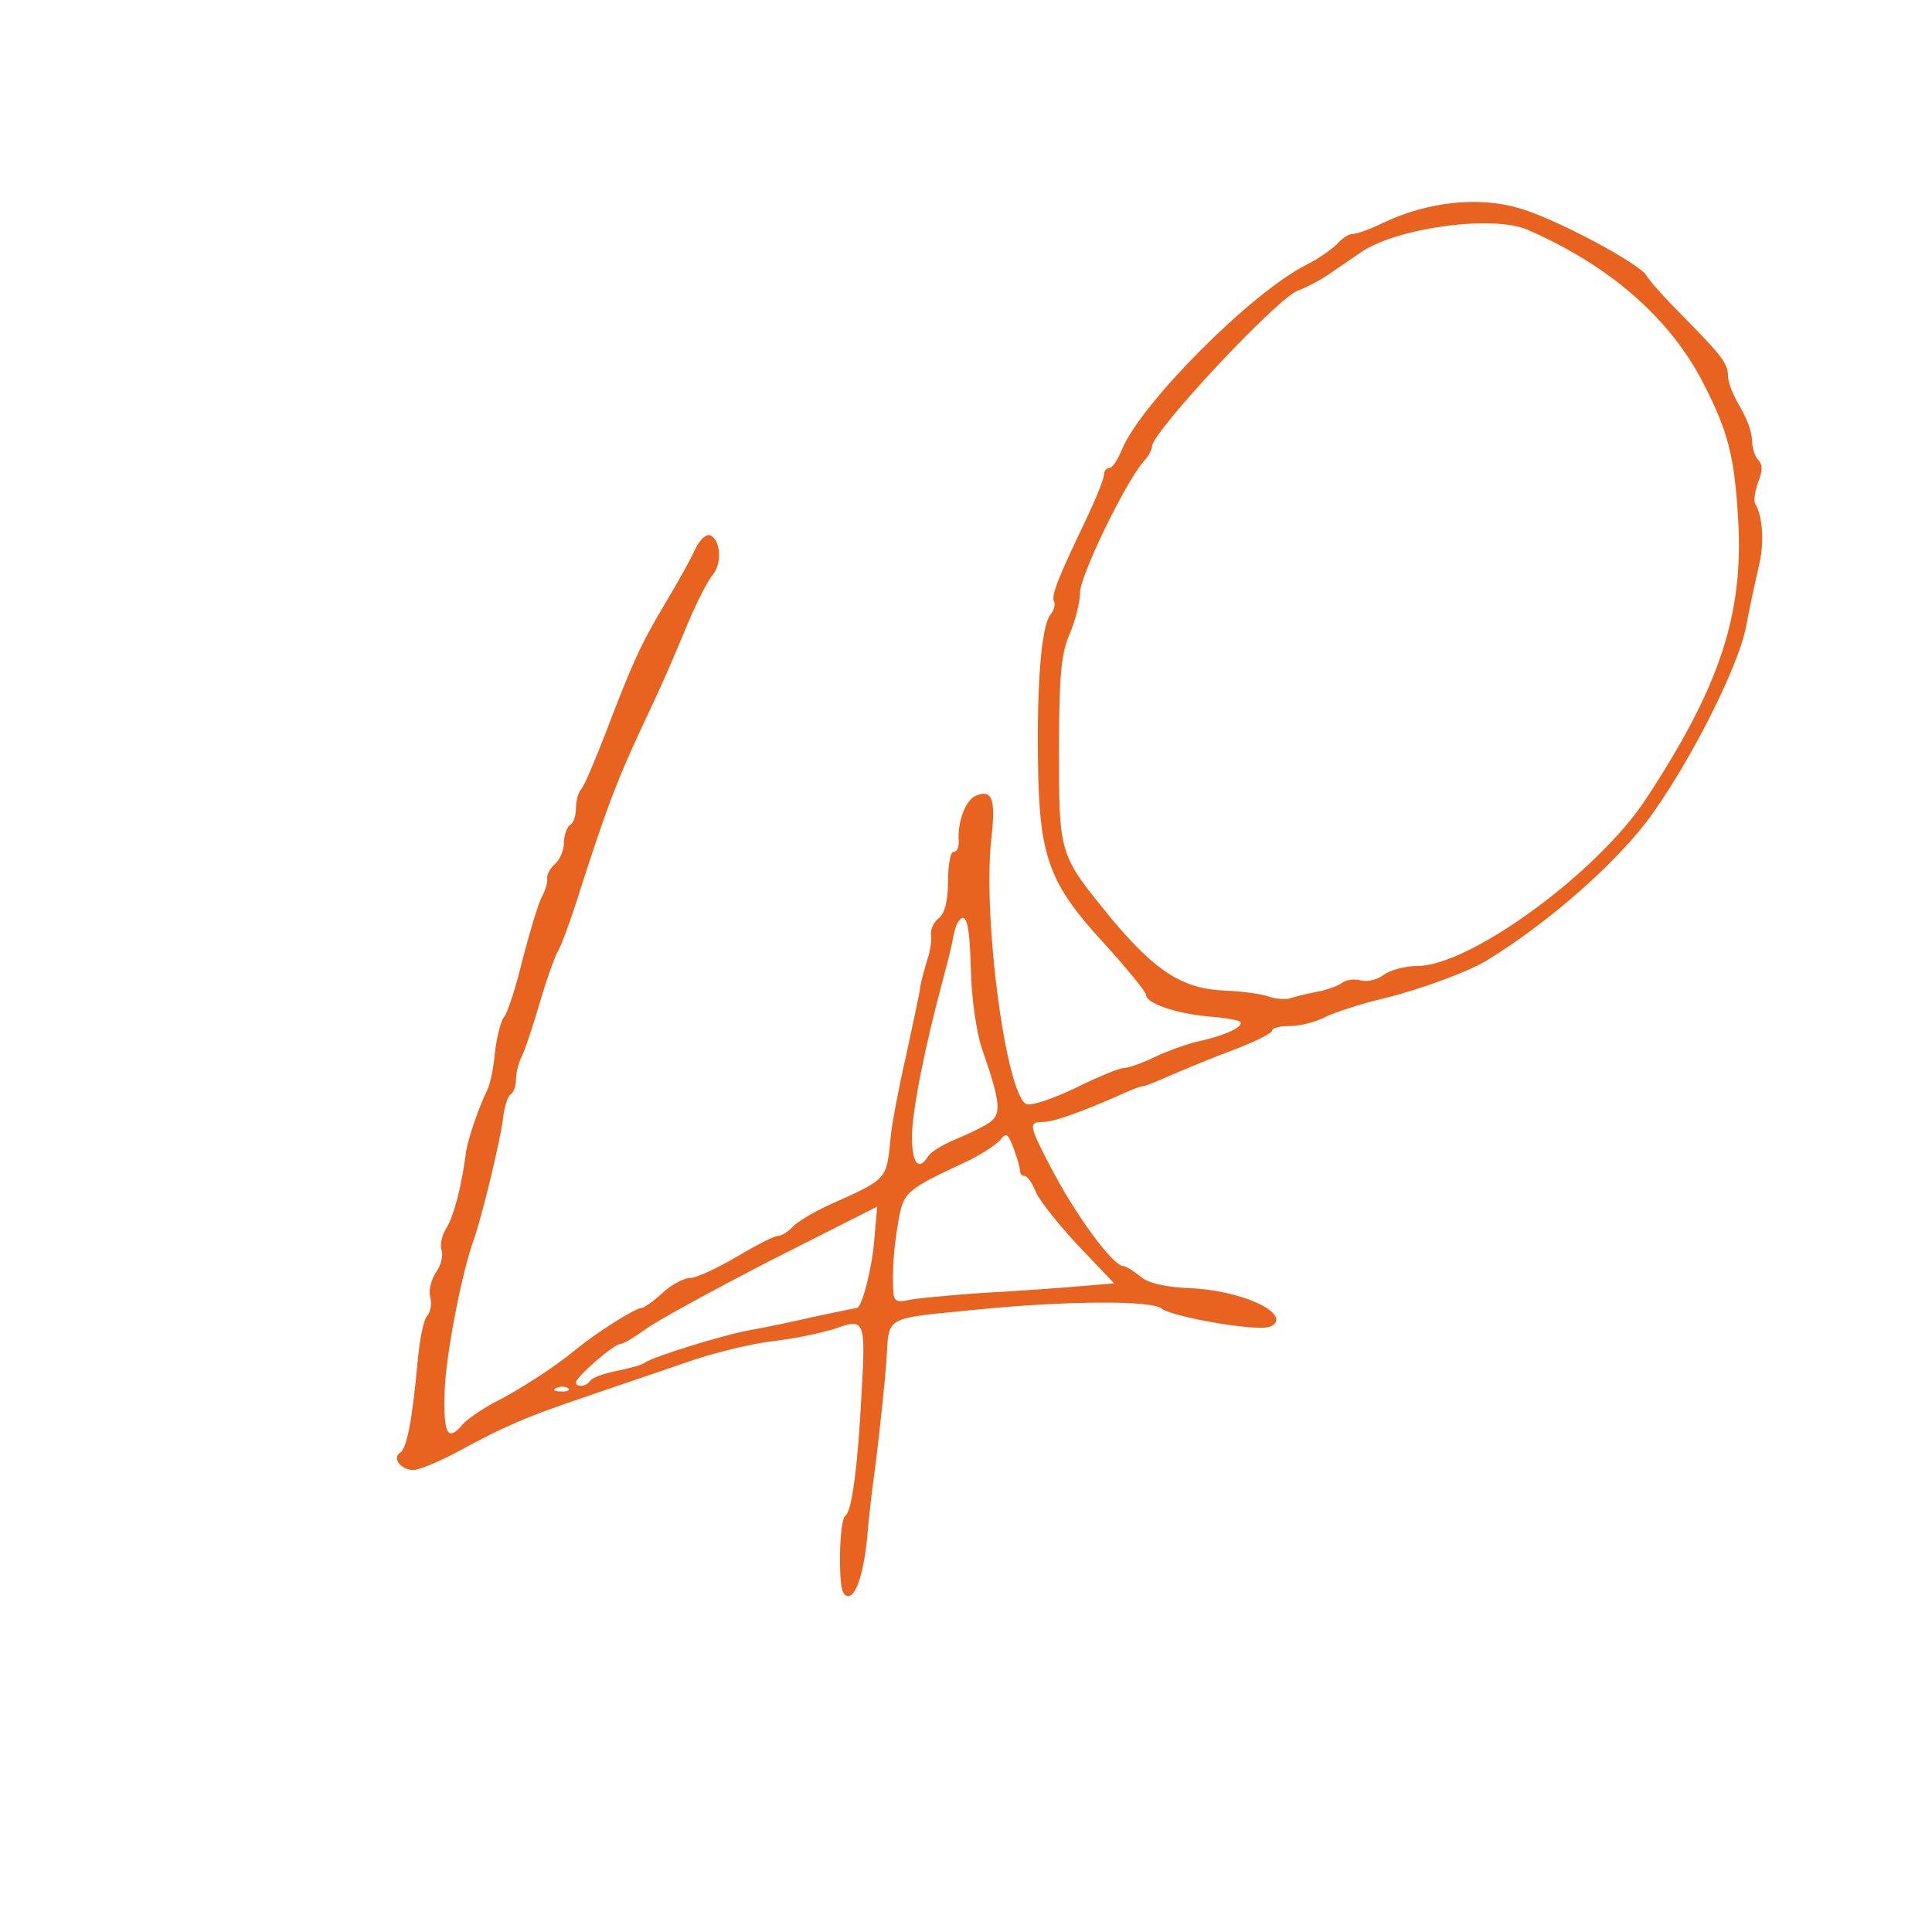 <!DOCTYPE svg PUBLIC "-//W3C//DTD SVG 20010904//EN" "http://www.w3.org/TR/2001/REC-SVG-20010904/DTD/svg10.dtd">
<svg version="1.0" xmlns="http://www.w3.org/2000/svg" width="322px" height="322px" viewBox="0 0 3220 3220" preserveAspectRatio="xMidYMid meet">
<g id="layer101" fill="#e86320" stroke="none">
 <path d="M1400 2596 c0 -36 4 -67 9 -70 11 -7 21 -86 27 -205 7 -121 5 -124 -43 -107 -21 7 -68 17 -103 21 -36 4 -103 20 -150 37 -47 16 -123 42 -170 58 -94 32 -127 46 -210 91 -30 16 -62 29 -71 29 -21 0 -36 -20 -22 -29 11 -7 20 -53 29 -151 3 -36 10 -71 16 -77 6 -7 8 -22 5 -32 -3 -11 2 -29 10 -41 8 -11 12 -28 9 -36 -3 -8 0 -25 8 -37 12 -20 25 -68 32 -122 2 -22 22 -80 36 -108 5 -10 11 -39 13 -64 3 -25 10 -52 15 -58 6 -7 20 -50 31 -96 12 -46 26 -93 32 -104 6 -11 10 -25 9 -31 -1 -6 5 -17 13 -24 8 -7 15 -23 15 -36 0 -12 5 -26 10 -29 6 -3 10 -16 10 -29 0 -12 4 -26 9 -31 5 -6 23 -48 41 -95 45 -118 58 -146 99 -215 20 -33 42 -73 49 -88 7 -16 18 -27 25 -25 18 6 21 47 5 66 -8 9 -27 46 -42 82 -39 93 -41 97 -80 180 -39 85 -54 124 -98 260 -16 52 -34 100 -38 105 -4 6 -18 44 -30 85 -12 41 -26 83 -31 92 -5 10 -9 27 -9 37 0 11 -4 22 -9 25 -5 3 -11 23 -13 43 -5 38 -35 161 -48 198 -21 58 -47 194 -49 255 -2 70 5 84 30 54 7 -8 30 -24 50 -35 44 -22 104 -61 139 -90 34 -28 99 -69 109 -69 4 0 20 -11 35 -25 15 -14 36 -25 46 -25 10 0 45 -16 77 -35 32 -19 63 -35 69 -35 6 0 17 -7 24 -14 6 -8 33 -24 58 -36 104 -47 99 -41 107 -120 2 -19 13 -78 25 -130 11 -52 23 -105 24 -117 2 -11 8 -32 12 -45 4 -12 7 -30 6 -39 -2 -9 4 -22 13 -29 10 -8 15 -30 15 -61 0 -27 4 -49 9 -49 6 0 9 -8 9 -17 -3 -33 12 -71 29 -77 27 -11 33 6 25 74 -14 131 24 419 58 440 7 4 43 -8 81 -26 38 -19 75 -34 82 -34 7 0 31 -8 53 -19 21 -10 55 -22 74 -26 41 -9 74 -24 67 -32 -3 -3 -27 -7 -54 -9 -54 -5 -103 -22 -103 -36 0 -5 -32 -44 -71 -87 -91 -99 -107 -143 -109 -301 -2 -134 6 -228 21 -246 6 -7 8 -17 6 -21 -6 -9 6 -39 54 -139 16 -34 29 -66 29 -73 0 -6 4 -11 9 -11 5 0 14 -14 21 -31 32 -77 214 -260 306 -307 22 -11 46 -28 53 -36 8 -9 19 -16 25 -16 7 0 30 -8 52 -19 74 -35 159 -44 226 -24 60 17 200 92 212 112 5 9 32 39 60 67 66 67 76 80 76 101 0 10 9 33 20 51 11 18 20 43 20 55 0 13 5 28 10 33 8 8 8 19 0 38 -5 15 -8 32 -4 37 12 20 15 66 5 104 -5 22 -15 67 -21 100 -13 66 -88 215 -155 310 -56 79 -171 181 -279 247 -31 18 -108 47 -170 62 -38 9 -81 23 -97 31 -15 8 -42 15 -59 15 -16 0 -30 3 -30 8 0 4 -28 18 -62 31 -35 13 -81 32 -104 42 -23 10 -44 19 -48 19 -4 0 -23 7 -44 17 -62 27 -106 43 -124 43 -24 0 -23 6 12 73 41 80 105 167 122 167 4 0 17 8 28 17 14 12 41 18 85 20 65 3 135 27 142 50 2 6 -4 13 -14 15 -28 6 -161 -18 -177 -31 -16 -14 -157 -13 -301 1 -168 17 -152 8 -158 91 -3 39 -11 113 -17 162 -7 50 -13 104 -14 120 -5 60 -18 105 -32 105 -11 0 -14 -16 -14 -64z m-453 -282 c-3 -3 -12 -4 -19 -1 -8 3 -5 6 6 6 11 1 17 -2 13 -5z m37 -13 c3 -5 23 -12 43 -16 21 -4 43 -10 48 -14 13 -10 140 -49 180 -55 17 -3 61 -12 100 -21 38 -8 71 -15 73 -15 8 0 25 -63 29 -112 l5 -57 -178 90 c-97 50 -192 102 -209 115 -18 13 -36 24 -41 24 -11 0 -74 55 -74 64 0 9 18 7 24 -3z m651 -146 c55 -3 128 -8 161 -11 l61 -5 -59 -62 c-32 -34 -64 -74 -71 -89 -6 -16 -15 -28 -19 -28 -5 0 -8 -4 -8 -9 0 -5 -5 -22 -11 -38 -9 -24 -12 -26 -22 -13 -7 8 -30 23 -52 34 -107 50 -109 52 -118 103 -8 47 -10 81 -8 117 1 14 6 17 24 13 12 -3 67 -8 122 -12z m-88 -228 c4 -7 24 -19 43 -27 19 -8 45 -20 56 -27 24 -15 23 -32 -10 -127 -9 -27 -17 -85 -18 -132 -2 -77 -8 -98 -22 -76 -3 5 -7 19 -9 33 -3 14 -10 42 -16 64 -30 111 -51 218 -51 259 0 45 11 59 27 33z m648 -274 c17 -3 35 -10 42 -15 7 -5 20 -7 31 -4 10 3 27 -1 38 -9 10 -8 36 -15 56 -15 88 0 301 -156 381 -278 123 -187 163 -307 154 -465 -6 -104 -16 -146 -57 -226 -55 -109 -156 -198 -294 -258 -57 -25 -216 -4 -277 37 -16 11 -41 28 -57 39 -15 10 -37 21 -48 25 -33 10 -243 235 -244 260 0 5 -6 17 -14 25 -31 36 -106 191 -106 219 0 16 -8 47 -17 68 -14 32 -18 68 -18 194 0 177 0 174 89 283 73 87 118 115 187 118 30 1 63 6 74 10 11 4 27 5 35 3 8 -3 29 -8 45 -11z"/>
 </g>

</svg>